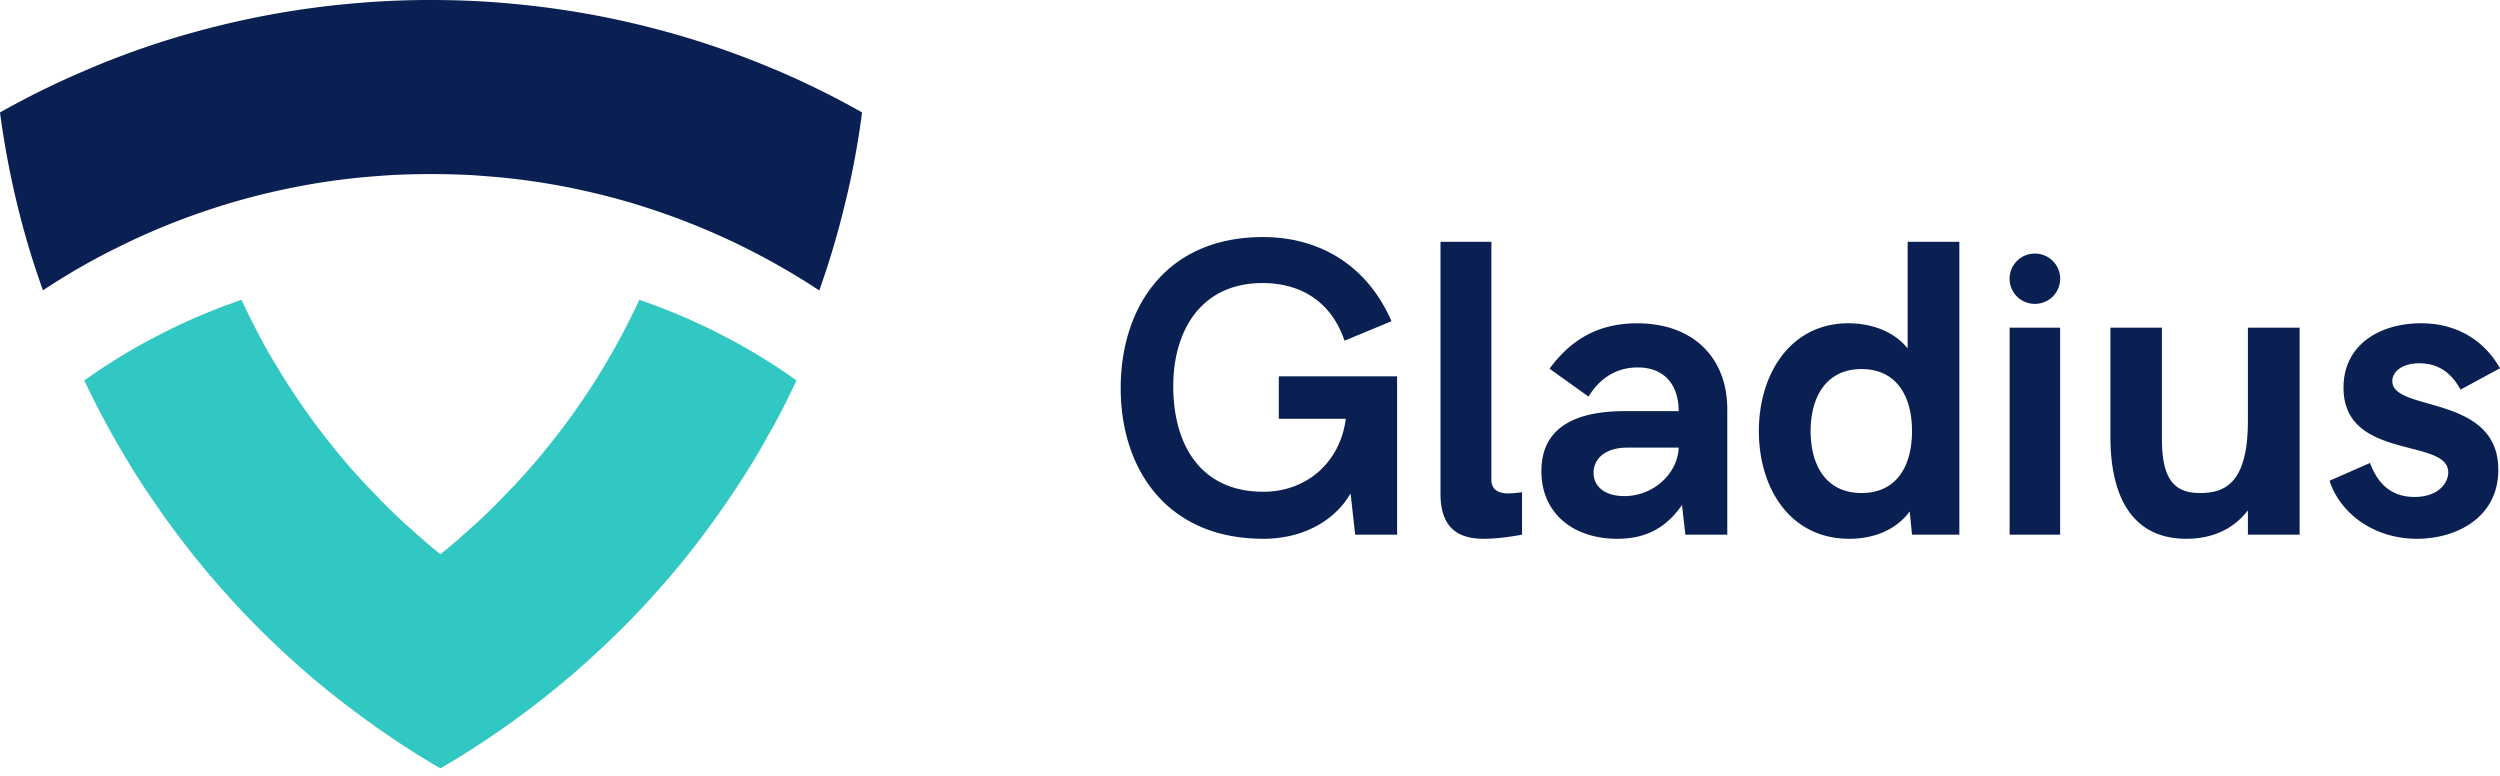 <svg xmlns="http://www.w3.org/2000/svg" width="116" height="36"><g fill="none" fill-rule="evenodd"><g fill-rule="nonzero"><path fill="#0A2052" d="M40 5.217a38.252 38.252 0 0 1-.789 4.223 39.681 39.681 0 0 1-1.196 4.038 32.786 32.786 0 0 0-7.36-3.626 31.645 31.645 0 0 0-3.92-1.082c-.017-.007-.041-.007-.066-.015a31.491 31.491 0 0 0-4.034-.574c-.3-.024-.61-.048-.91-.064-.57-.025-1.148-.04-1.725-.04-.577 0-1.155.015-1.724.04-.301.016-.61.04-.911.064a31.491 31.491 0 0 0-4.034.574c-.025.008-.05.008-.065.015a31.645 31.645 0 0 0-3.92 1.082c-1.294.445-2.555.97-3.766 1.568a31.363 31.363 0 0 0-3.587 2.051A38.952 38.952 0 0 1 .789 9.448 40.794 40.794 0 0 1 0 5.218a39.06 39.06 0 0 1 3.88-1.915 38.384 38.384 0 0 1 3.969-1.47A41.941 41.941 0 0 1 11.875.808a41.434 41.434 0 0 1 4.05-.606h.016A39.582 39.582 0 0 1 20 0c1.375 0 2.725.065 4.059.202h.016c1.374.137 2.725.34 4.05.606a41.62 41.62 0 0 1 4.026 1.025c1.359.42 2.676.912 3.97 1.462A39.12 39.12 0 0 1 40 5.217"/><path fill="#31C7C3" d="M36.957 17.653a36.31 36.31 0 0 1-1.17 2.302h-.009c-.245.46-.507.912-.77 1.355-.474.774-.965 1.53-1.48 2.269-.262.387-.54.765-.819 1.135a38.16 38.16 0 0 1-2.618 3.163 38.19 38.19 0 0 1-2.3 2.31 38.998 38.998 0 0 1-3.477 2.9 40.465 40.465 0 0 1-3.88 2.565 39.35 39.35 0 0 1-3.87-2.564 37.974 37.974 0 0 1-3.486-2.9 38.064 38.064 0 0 1-2.291-2.311 38.16 38.16 0 0 1-2.619-3.163 22.19 22.19 0 0 1-.818-1.135 34.49 34.49 0 0 1-1.481-2.277 41.127 41.127 0 0 1-1.956-3.648 27.337 27.337 0 0 1 3.519-2.138 27.917 27.917 0 0 1 3.772-1.603c.385.822.802 1.636 1.244 2.425.246.42.5.839.753 1.25a34.66 34.66 0 0 0 1.506 2.194c.351.46.712.92 1.08 1.365a29.77 29.77 0 0 0 1.587 1.758 25.51 25.51 0 0 0 1.932 1.85c.368.337.744.656 1.129.961a20.95 20.95 0 0 0 1.13-.961c.67-.576 1.317-1.2 1.93-1.85a29.77 29.77 0 0 0 1.588-1.758c.368-.445.728-.905 1.08-1.365a34.773 34.773 0 0 0 1.506-2.194 33.385 33.385 0 0 0 1.996-3.675c1.301.444 2.562.979 3.773 1.603a27.337 27.337 0 0 1 3.519 2.137"/></g><path fill="#0A2052" d="M52 18.01c0-3.72 2.081-7.01 6.602-7.01 2.69 0 4.86 1.366 5.963 3.904l-2.179.904c-.629-1.846-2.062-2.674-3.804-2.674-2.894 0-4.143 2.261-4.143 4.78 0 2.7 1.249 4.903 4.182 4.903 1.965 0 3.553-1.317 3.824-3.384h-3.108v-1.97h5.489v7.345H62.88l-.213-1.914C61.931 24.174 60.441 25 58.621 25 54.12 25 52 21.741 52 18.01zm14.839 4.884V11.221H69.2v11.03c0 .451.3.643.774.643.136 0 .397-.018.649-.057v1.97c-.494.097-1.2.193-1.762.193-1.113 0-2.023-.413-2.023-2.106zm4.682-1.038c0-2.086 1.684-2.779 3.852-2.779h2.517c0-1.22-.658-2.028-1.907-2.028-1.113 0-1.858.652-2.275 1.355l-1.81-1.298c.93-1.259 2.159-2.105 4.066-2.105 2.633 0 4.182 1.633 4.182 3.98v5.827H78.2l-.155-1.376C77.212 24.634 76.186 25 75.035 25c-1.985 0-3.514-1.135-3.514-3.144zm6.369-1.086h-2.381c-1.075 0-1.568.556-1.568 1.163 0 .634.513 1.086 1.432 1.086 1.346 0 2.478-1.047 2.517-2.25zm13.024-9.55v13.588h-2.197l-.107-1.077c-.668.903-1.732 1.269-2.807 1.269-2.72 0-4.192-2.317-4.192-5 0-2.654 1.472-5 4.153-5 1.007 0 2.081.336 2.75 1.164v-4.943h2.4zM88.717 20c0-1.616-.717-2.875-2.343-2.875s-2.361 1.28-2.361 2.874c0 1.617.735 2.877 2.361 2.877 1.626 0 2.343-1.241 2.343-2.877zm4.53 4.808v-9.605h2.343v9.605h-2.343zm4.676-4.549v-5.056h2.39v5.134c0 1.716.443 2.539 1.753 2.539 1.104 0 2.236-.376 2.236-3.347v-4.326h2.4v9.605h-2.4v-1.125c-.697.904-1.704 1.317-2.856 1.317-2.44 0-3.523-1.846-3.523-4.74zm10.168 2.048l1.878-.826c.261.692.775 1.577 2.062 1.577 1.094 0 1.568-.634 1.568-1.145 0-1.615-4.86-.528-4.86-3.923 0-2.028 1.724-2.99 3.592-2.99 1.665 0 2.933.788 3.669 2.086l-1.83.992c-.329-.597-.87-1.221-1.916-1.221-.775 0-1.25.374-1.25.826 0 1.452 4.918.587 4.918 4.115 0 2.22-1.945 3.202-3.775 3.202-2.033 0-3.581-1.212-4.056-2.693zm-12.498-9.374a1.17 1.17 0 0 1-1.175 1.167 1.17 1.17 0 0 1-1.174-1.167 1.17 1.17 0 0 1 1.174-1.167 1.17 1.17 0 0 1 1.175 1.167z"/></g></svg>
